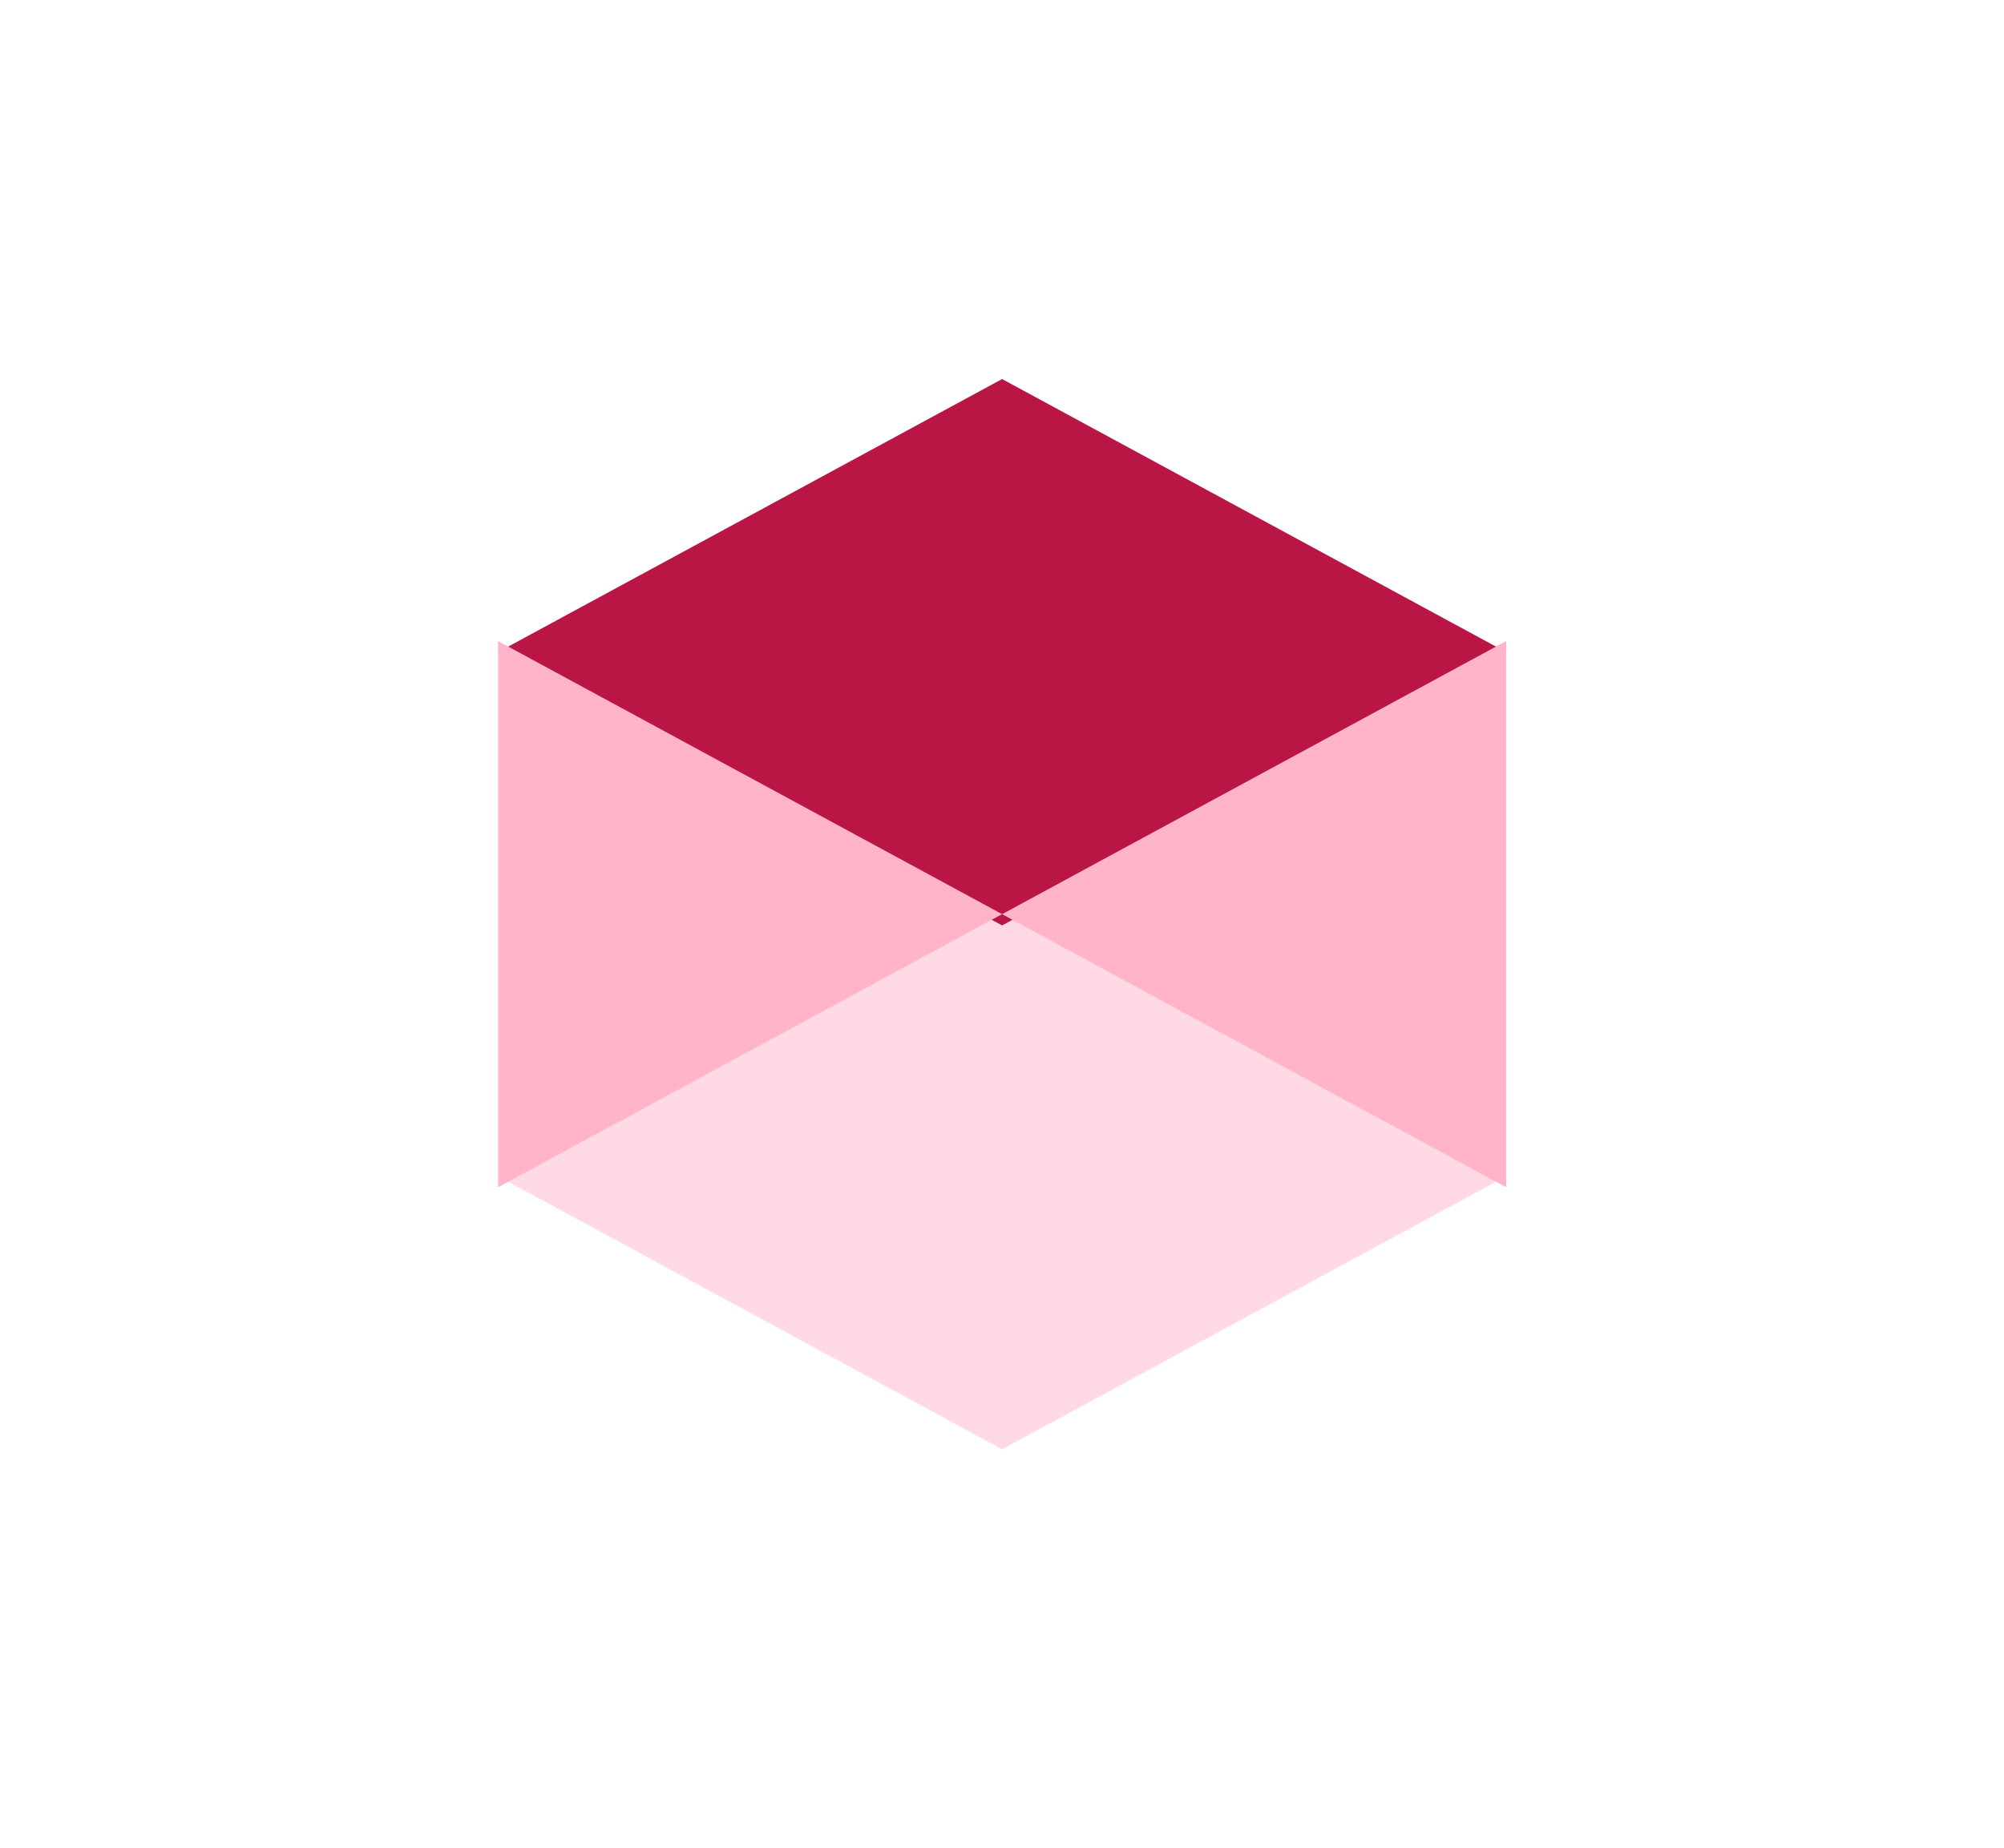 <svg xmlns="http://www.w3.org/2000/svg" fill="none" viewBox="84 43 84.57 78">   <g filter="url(#filter0_ddddd_537_2094)">     <ellipse cx="126.283" cy="82" rx="42.283" ry="39" fill="white"/>   </g>   <path d="M147.568 92.646L147.577 92.641H147.559L136.933 86.883L126.289 81.115L115.644 86.883L105.018 92.641H105L105.009 92.646L105 92.651H105.018L115.644 98.409L126.289 104.178L136.933 98.409L147.559 92.651H147.577L147.568 92.646Z" fill="#FFD9E4"/>   <path d="M147.568 70.531L147.577 70.526H147.559L136.933 64.768L126.289 59L115.644 64.768L105.018 70.526H105L105.009 70.531L105 70.536H105.018L115.644 76.295L126.289 82.063L136.933 76.295L147.559 70.536H147.577L147.568 70.531Z" fill="#B91645"/>   <path d="M105.02 70.062V93.115L126.29 81.589L105.02 70.062Z" fill="#FFB4CA"/>   <path d="M147.559 70.062V93.115L126.289 81.589L147.559 70.062Z" fill="#FFB4CA"/>   <defs>     <filter id="filter0_ddddd_537_2094" x="0" y="0" width="272.566" height="266" filterUnits="userSpaceOnUse" color-interpolation-filters="sRGB">       <feFlood flood-opacity="0" result="BackgroundImageFix"/>       <feColorMatrix in="SourceAlpha" type="matrix" values="0 0 0 0 0 0 0 0 0 0 0 0 0 0 0 0 0 0 127 0" result="hardAlpha"/>       <feOffset dy="3.307"/>       <feGaussianBlur stdDeviation="1.659"/>       <feColorMatrix type="matrix" values="0 0 0 0 0 0 0 0 0 0 0 0 0 0 0 0 0 0 0.02 0"/>       <feBlend mode="normal" in2="BackgroundImageFix" result="effect1_dropShadow_537_2094"/>       <feColorMatrix in="SourceAlpha" type="matrix" values="0 0 0 0 0 0 0 0 0 0 0 0 0 0 0 0 0 0 127 0" result="hardAlpha"/>       <feOffset dy="6.994"/>       <feGaussianBlur stdDeviation="4.103"/>       <feColorMatrix type="matrix" values="0 0 0 0 0 0 0 0 0 0 0 0 0 0 0 0 0 0 0.035 0"/>       <feBlend mode="normal" in2="effect1_dropShadow_537_2094" result="effect2_dropShadow_537_2094"/>       <feColorMatrix in="SourceAlpha" type="matrix" values="0 0 0 0 0 0 0 0 0 0 0 0 0 0 0 0 0 0 127 0" result="hardAlpha"/>       <feOffset dy="11.89"/>       <feGaussianBlur stdDeviation="8.22"/>       <feColorMatrix type="matrix" values="0 0 0 0 0 0 0 0 0 0 0 0 0 0 0 0 0 0 0.051 0"/>       <feBlend mode="normal" in2="effect2_dropShadow_537_2094" result="effect3_dropShadow_537_2094"/>       <feColorMatrix in="SourceAlpha" type="matrix" values="0 0 0 0 0 0 0 0 0 0 0 0 0 0 0 0 0 0 127 0" result="hardAlpha"/>       <feOffset dx="10" dy="20.718"/>       <feGaussianBlur stdDeviation="16.81"/>       <feColorMatrix type="matrix" values="0 0 0 0 0 0 0 0 0 0 0 0 0 0 0 0 0 0 0.07 0"/>       <feBlend mode="normal" in2="effect3_dropShadow_537_2094" result="effect4_dropShadow_537_2094"/>       <feColorMatrix in="SourceAlpha" type="matrix" values="0 0 0 0 0 0 0 0 0 0 0 0 0 0 0 0 0 0 127 0" result="hardAlpha"/>       <feOffset dx="10" dy="51"/>       <feGaussianBlur stdDeviation="47"/>       <feColorMatrix type="matrix" values="0 0 0 0 0 0 0 0 0 0 0 0 0 0 0 0 0 0 0.11 0"/>       <feBlend mode="normal" in2="effect4_dropShadow_537_2094" result="effect5_dropShadow_537_2094"/>       <feBlend mode="normal" in="SourceGraphic" in2="effect5_dropShadow_537_2094" result="shape"/>     </filter>   </defs> </svg>